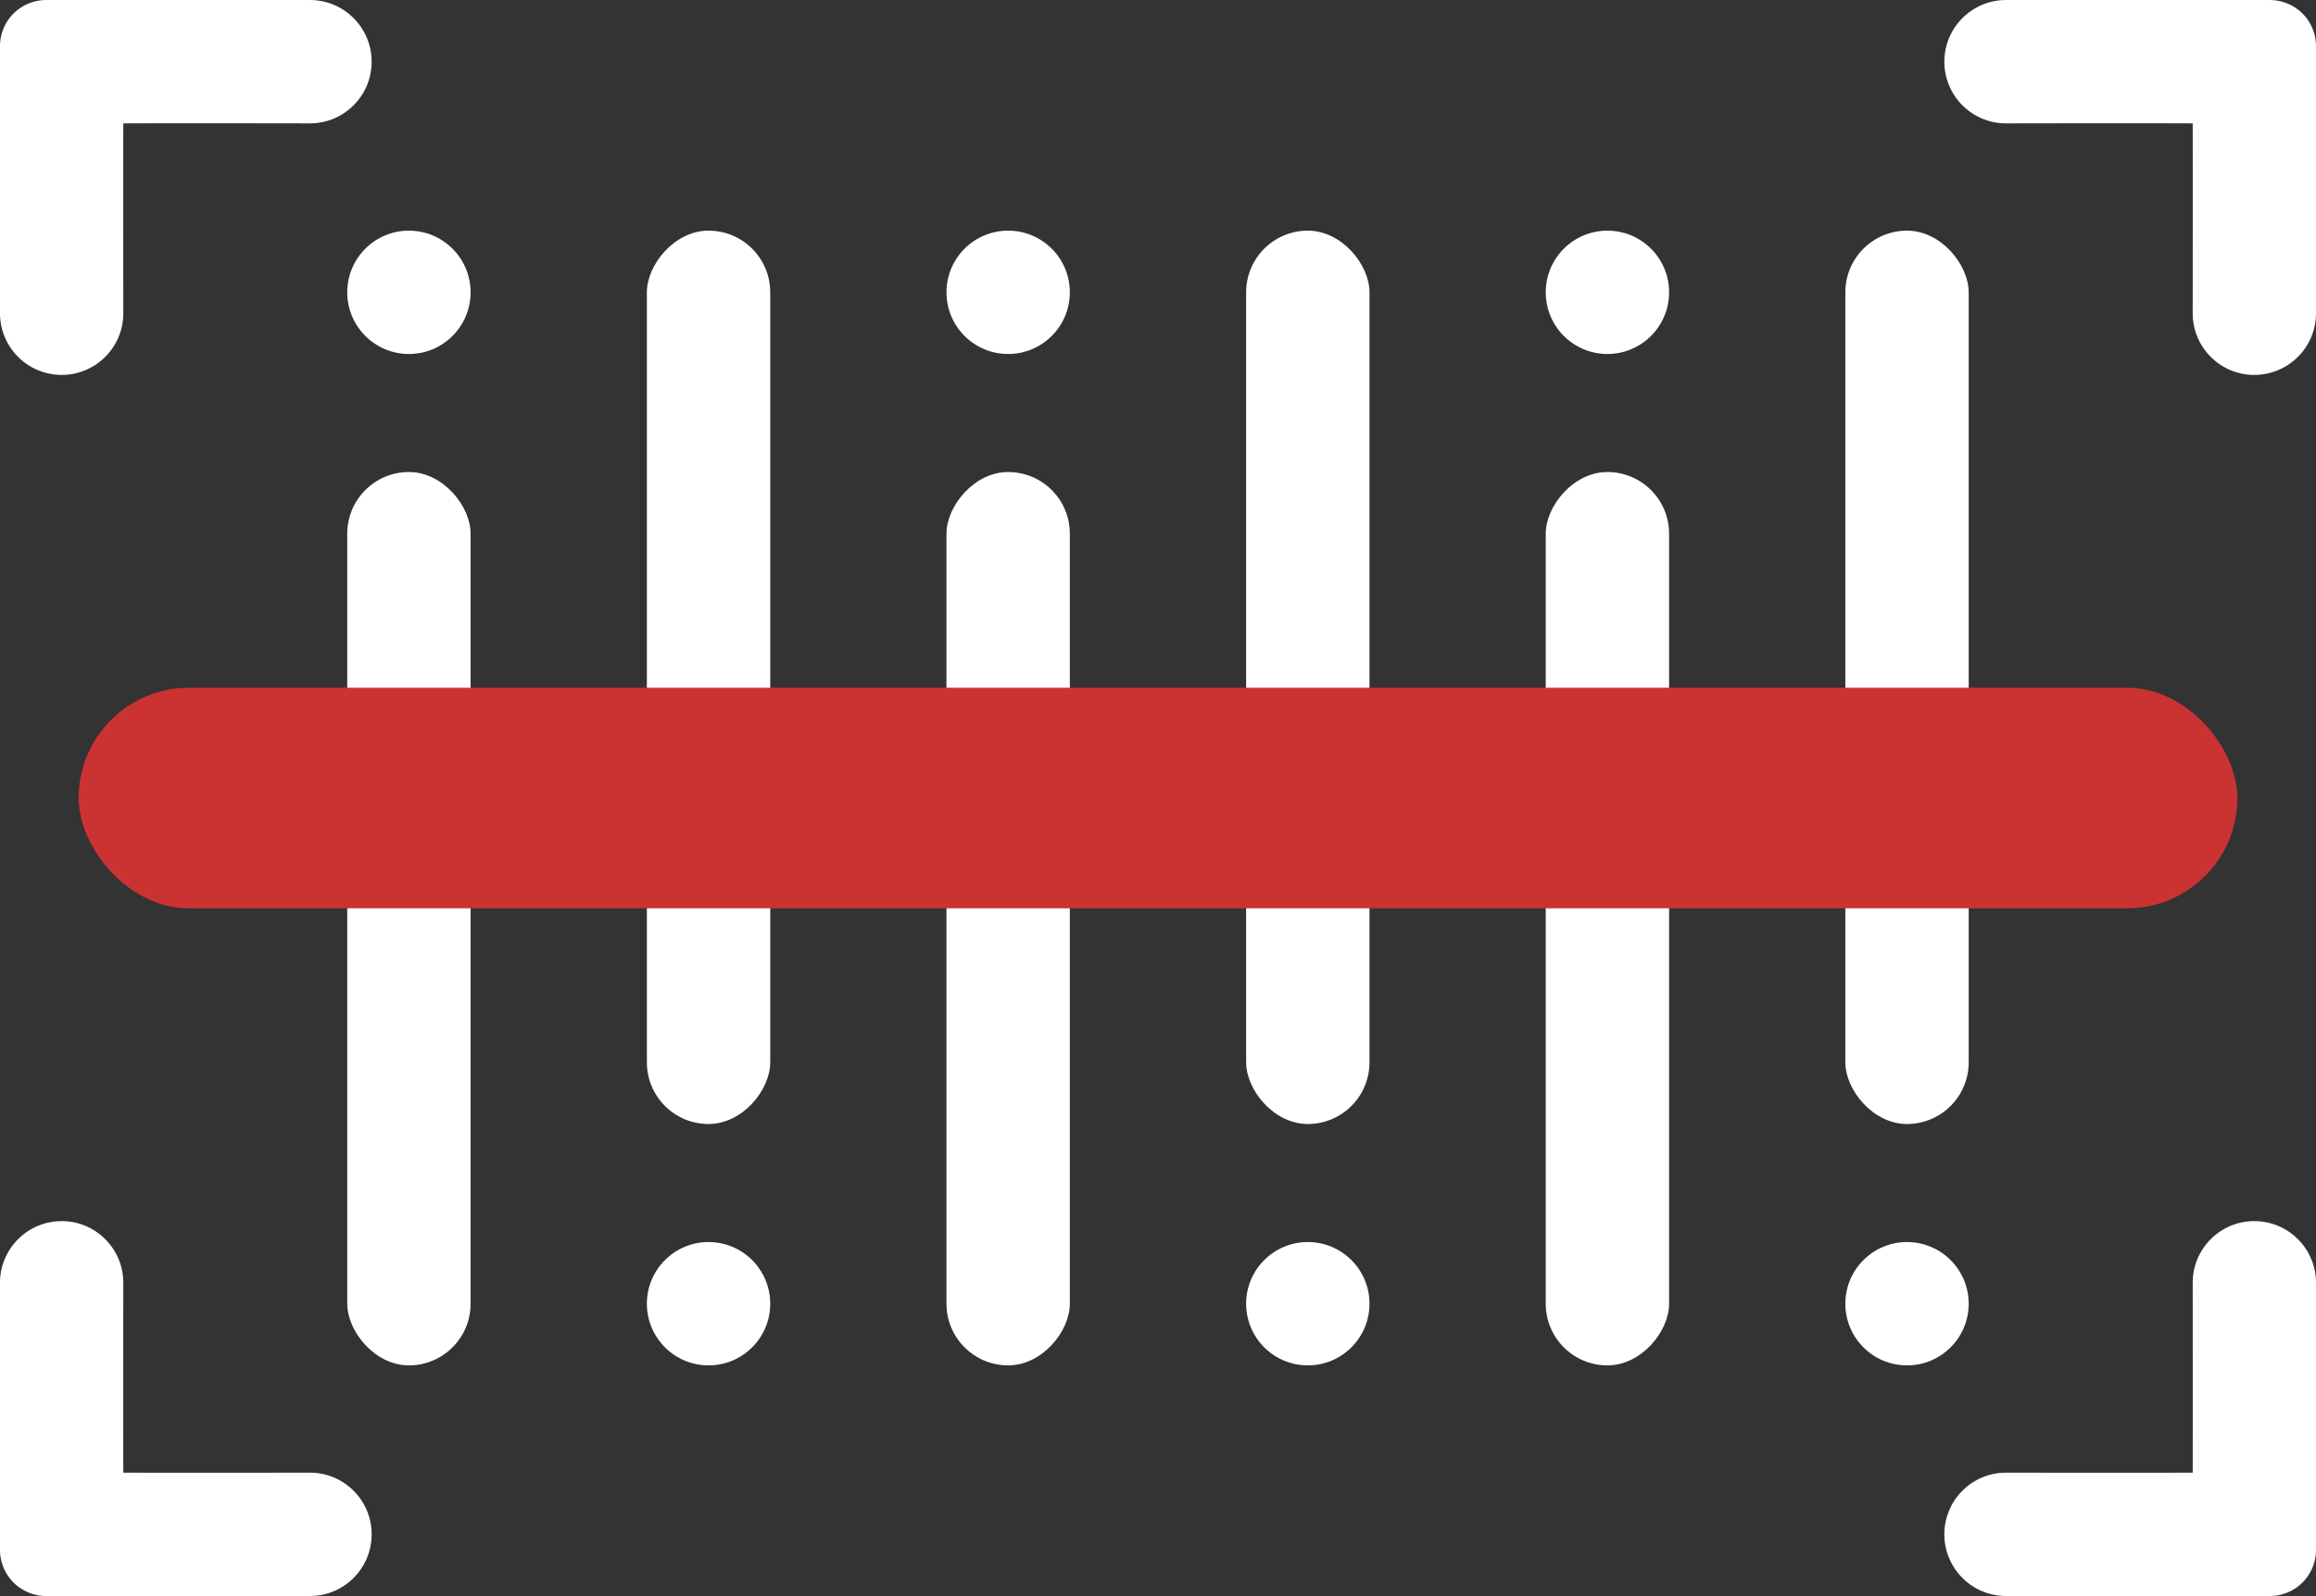 <?xml version="1.0" encoding="UTF-8" standalone="no"?>
<!-- Created with Inkscape (http://www.inkscape.org/) -->

<svg
   width="75.1mm"
   height="51.761mm"
   viewBox="0 0 75.1 51.761"
   version="1.1"
   id="svg5"
   xml:space="preserve"
   inkscape:export-filename="logo_escuro.svg"
   inkscape:export-xdpi="96"
   inkscape:export-ydpi="96"
   inkscape:version="1.2.2 (732a01da63, 2022-12-09)"
   sodipodi:docname="logo_dark_mode.svg"
   xmlns:inkscape="http://www.inkscape.org/namespaces/inkscape"
   xmlns:sodipodi="http://sodipodi.sourceforge.net/DTD/sodipodi-0.dtd"
   xmlns="http://www.w3.org/2000/svg"
   xmlns:svg="http://www.w3.org/2000/svg"><rect x="0" y="0" width="75.1" height="51.761" fill="#333333" stroke="none"/><sodipodi:namedview
     id="namedview7"
     pagecolor="#ffffff"
     bordercolor="#000000"
     borderopacity="0.25"
     inkscape:showpageshadow="2"
     inkscape:pageopacity="0.0"
     inkscape:pagecheckerboard="0"
     inkscape:deskcolor="#d1d1d1"
     inkscape:document-units="mm"
     showgrid="false"
     showguides="true"
     inkscape:zoom="1.2526834"
     inkscape:cx="328.09567"
     inkscape:cy="199.57158"
     inkscape:window-width="1920"
     inkscape:window-height="1017"
     inkscape:window-x="-8"
     inkscape:window-y="-8"
     inkscape:window-maximized="1"
     inkscape:current-layer="g3140" /><defs
     id="defs2" /><g
     inkscape:label="Camada 1"
     inkscape:groupmode="layer"
     id="layer1"
     transform="translate(-132.392,57.84)"><g
       id="g3140"
       transform="translate(0.845,-119.158)"><g
         id="g3109"
         style="opacity:1;fill:#ffffff;fill-opacity:1"
         transform="translate(93.739,33.794)"><g
           id="g3069"
           style="fill:#ffffff;fill-opacity:1"><path
             id="path3059"
             style="fill:#ffffff;fill-opacity:1;stroke-width:0.353"
             d="m 39.808,39.682 c -1.105,-6.7e-5 -2,-0.896 -2,-2 v -8.658 a 1.5,1.5 0 0 1 0.015,-0.213 1.5,1.5 0 0 1 0.045,-0.209 1.5,1.5 0 0 1 0.074,-0.201 1.5,1.5 0 0 1 0.103,-0.188 1.5,1.5 0 0 1 0.128,-0.172 1.5,1.5 0 0 1 0.151,-0.151 1.5,1.5 0 0 1 0.172,-0.128 1.5,1.5 0 0 1 0.188,-0.102 1.5,1.5 0 0 1 0.201,-0.075 1.5,1.5 0 0 1 0.209,-0.045 1.5,1.5 0 0 1 0.213,-0.015 h 8.552 c 1.105,6.7e-5 2,0.896 2,2 -6e-5,1.104 -0.895,2 -2,2 0,0 -4.215,-0.008 -6.053,0 -0.004,1.508 0,6.158 0,6.158 2.1e-4,1.105 -0.895,2 -2,2 z" /><path
             id="path3061"
             style="fill:#ffffff;fill-opacity:1;stroke-width:0.353"
             d="m 39.808,67.126 c -1.105,6.7e-5 -2,0.896 -2,2 v 8.658 a 1.5,1.5 0 0 0 0.015,0.213 1.5,1.5 0 0 0 0.045,0.209 1.5,1.5 0 0 0 0.074,0.201 1.5,1.5 0 0 0 0.103,0.188 1.5,1.5 0 0 0 0.128,0.172 1.5,1.5 0 0 0 0.151,0.151 1.5,1.5 0 0 0 0.172,0.128 1.5,1.5 0 0 0 0.188,0.102 1.5,1.5 0 0 0 0.201,0.075 1.5,1.5 0 0 0 0.209,0.045 1.5,1.5 0 0 0 0.213,0.015 h 8.552 c 1.105,-6.7e-5 2,-0.896 2,-2 -6e-5,-1.104 -0.895,-2 -2,-2 0,0 -4.215,0.008 -6.053,0 -0.004,-1.508 0,-6.158 0,-6.158 2.1e-4,-1.105 -0.895,-2 -2,-2 z" /><g
             id="g3067"
             transform="translate(-1.61,11.788)"
             style="fill:#ffffff;fill-opacity:1"><path
               id="path3063"
               style="fill:#ffffff;fill-opacity:1;stroke-width:0.353"
               d="m 112.518,55.338 c 1.105,6.7e-5 2,0.896 2,2 v 8.658 a 1.5,1.5 0 0 1 -0.015,0.213 1.5,1.5 0 0 1 -0.045,0.209 1.5,1.5 0 0 1 -0.074,0.201 1.5,1.5 0 0 1 -0.103,0.188 1.5,1.5 0 0 1 -0.128,0.172 1.5,1.5 0 0 1 -0.151,0.151 1.5,1.5 0 0 1 -0.172,0.128 1.5,1.5 0 0 1 -0.188,0.102 1.5,1.5 0 0 1 -0.201,0.075 1.5,1.5 0 0 1 -0.209,0.045 1.5,1.5 0 0 1 -0.213,0.015 h -8.552 c -1.105,-6.7e-5 -2,-0.896 -2,-2 7e-5,-1.104 0.895,-2 2,-2 0,0 4.215,0.008 6.053,0 0.004,-1.508 0,-6.158 0,-6.158 -2.2e-4,-1.105 0.895,-2 2,-2 z" /><path
               id="path3065"
               style="fill:#ffffff;fill-opacity:1;stroke-width:0.353"
               d="m 112.518,27.894 c 1.105,-6.7e-5 2,-0.896 2,-2 v -8.658 a 1.5,1.5 0 0 0 -0.015,-0.213 1.5,1.5 0 0 0 -0.045,-0.209 1.5,1.5 0 0 0 -0.074,-0.201 1.5,1.5 0 0 0 -0.103,-0.188 1.5,1.5 0 0 0 -0.128,-0.172 1.5,1.5 0 0 0 -0.151,-0.151 1.5,1.5 0 0 0 -0.172,-0.128 1.5,1.5 0 0 0 -0.188,-0.102 1.5,1.5 0 0 0 -0.201,-0.075 1.5,1.5 0 0 0 -0.209,-0.045 1.5,1.5 0 0 0 -0.213,-0.015 h -8.552 c -1.105,6.7e-5 -2,0.896 -2,2 7e-5,1.104 0.895,2 2,2 0,0 4.215,-0.008 6.053,0 0.004,1.508 0,6.158 0,6.158 -2.2e-4,1.105 0.895,2 2,2 z" /></g></g><g
           id="g3107"
           transform="translate(-1.917,12.125)"
           style="fill:#ffffff;fill-opacity:1"><g
             id="g3075"
             style="fill:#ffffff;fill-opacity:1"><circle
               style="fill:#ffffff;fill-opacity:1;stroke-width:0.296"
               id="circle3071"
               cx="52.985"
               cy="24.879"
               r="2" /><rect
               style="fill:#ffffff;fill-opacity:1;stroke-width:0.35"
               id="rect3073"
               width="4"
               height="28.972"
               x="50.985"
               y="30.707"
               ry="2"
               rx="2" /></g><g
             id="g3081"
             style="fill:#ffffff;fill-opacity:1"
             transform="matrix(1,0,0,-1,9.716,82.558)"><circle
               style="fill:#ffffff;fill-opacity:1;stroke-width:0.296"
               id="circle3077"
               cx="52.985"
               cy="24.879"
               r="2" /><rect
               style="fill:#ffffff;fill-opacity:1;stroke-width:0.35"
               id="rect3079"
               width="4"
               height="28.972"
               x="50.985"
               y="30.707"
               ry="2"
               rx="2" /></g><g
             id="g3087"
             style="fill:#ffffff;fill-opacity:1"
             transform="matrix(-1,0,0,1,125.401,-1.1651611e-6)"><circle
               style="fill:#ffffff;fill-opacity:1;stroke-width:0.296"
               id="circle3083"
               cx="52.985"
               cy="24.879"
               r="2" /><rect
               style="fill:#ffffff;fill-opacity:1;stroke-width:0.35"
               id="rect3085"
               width="4"
               height="28.972"
               x="50.985"
               y="30.707"
               ry="2"
               rx="2" /></g><g
             id="g3093"
             style="fill:#ffffff;fill-opacity:1"
             transform="rotate(180,67.559,41.279)"><circle
               style="fill:#ffffff;fill-opacity:1;stroke-width:0.296"
               id="circle3089"
               cx="52.985"
               cy="24.879"
               r="2" /><rect
               style="fill:#ffffff;fill-opacity:1;stroke-width:0.35"
               id="rect3091"
               width="4"
               height="28.972"
               x="50.985"
               y="30.707"
               ry="2"
               rx="2" /></g><g
             id="g3099"
             style="fill:#ffffff;fill-opacity:1"
             transform="matrix(-1,0,0,1,144.833,-1.1651611e-6)"><circle
               style="fill:#ffffff;fill-opacity:1;stroke-width:0.296"
               id="circle3095"
               cx="52.985"
               cy="24.879"
               r="2" /><rect
               style="fill:#ffffff;fill-opacity:1;stroke-width:0.35"
               id="rect3097"
               width="4"
               height="28.972"
               x="50.985"
               y="30.707"
               ry="2"
               rx="2" /></g><g
             id="g3105"
             style="fill:#ffffff;fill-opacity:1"
             transform="rotate(180,77.274,41.279)"><circle
               style="fill:#ffffff;fill-opacity:1;stroke-width:0.296"
               id="circle3101"
               cx="52.985"
               cy="24.879"
               r="2" /><rect
               style="fill:#ffffff;fill-opacity:1;stroke-width:0.35"
               id="rect3103"
               width="4"
               height="28.972"
               x="50.985"
               y="30.707"
               ry="2"
               rx="2" /></g></g></g><rect
         style="fill:#cb3232;fill-opacity:1;stroke-width:0.299"
         id="rect3111"
         width="70"
         height="7.155"
         x="134.097"
         y="83.621"
         ry="3.577" /></g></g></svg>
